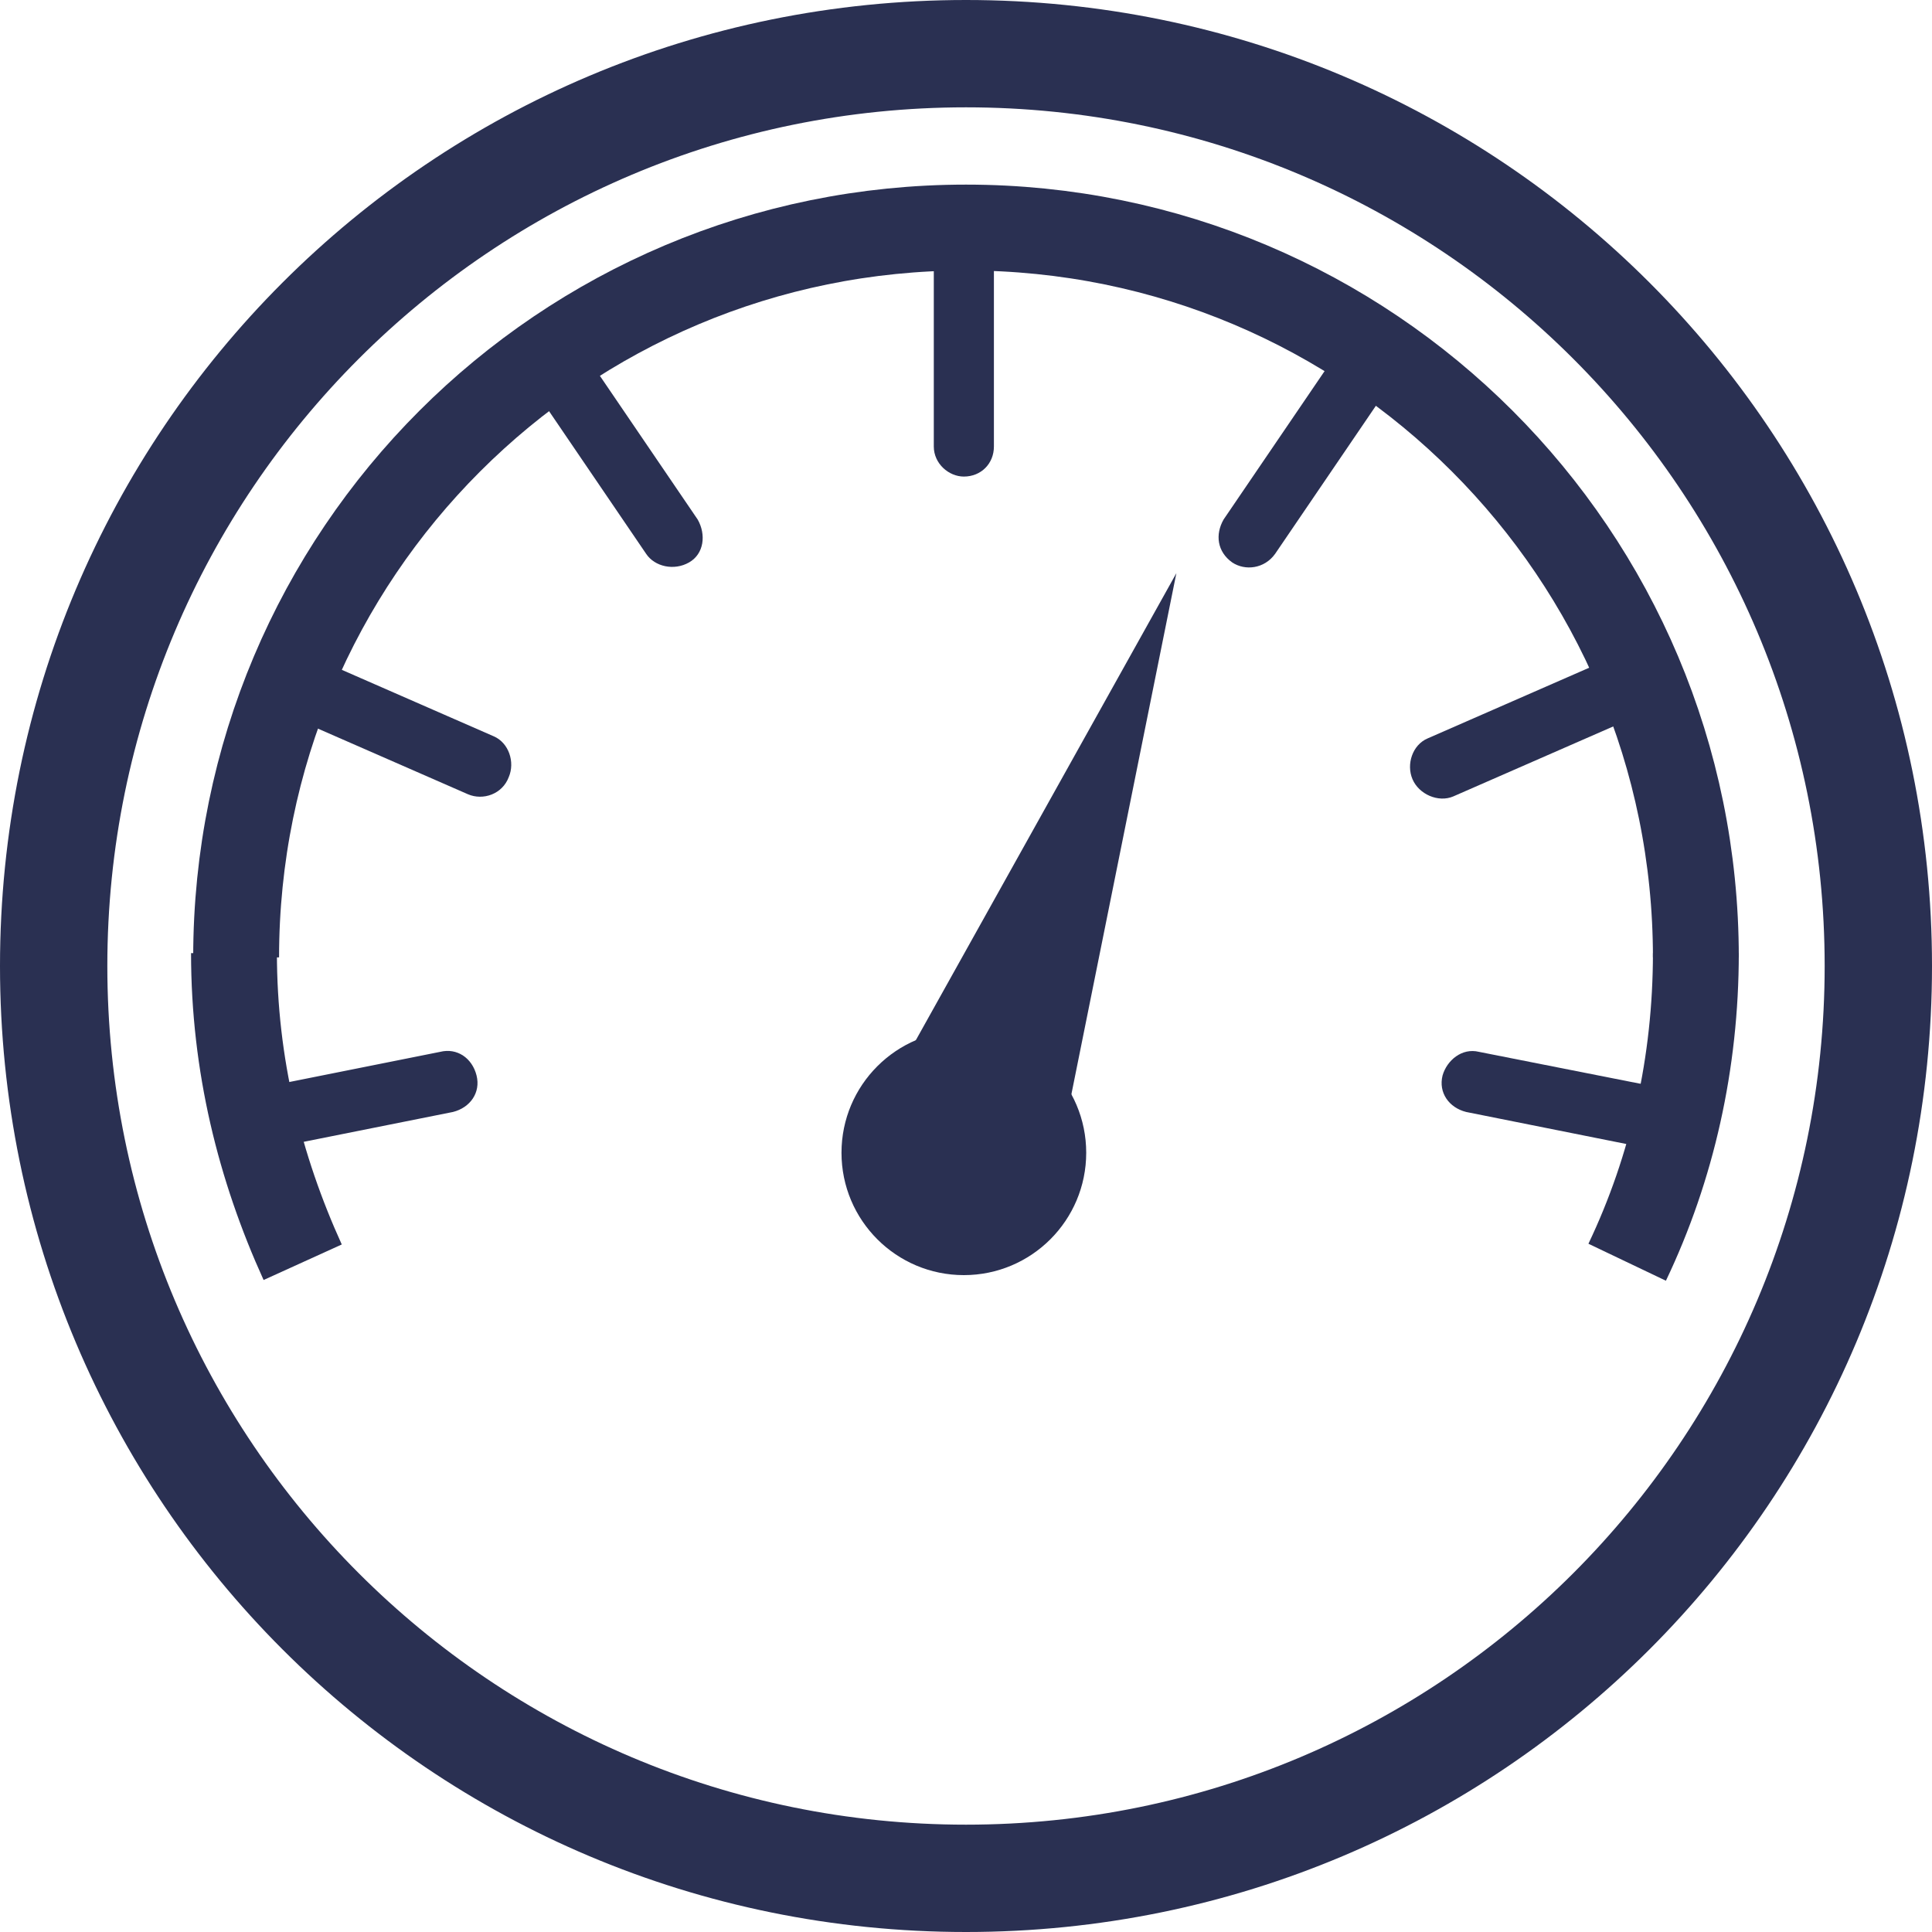 <?xml version="1.0" encoding="utf-8"?>
<!-- Generator: Adobe Illustrator 14.0.0, SVG Export Plug-In . SVG Version: 6.00 Build 43363)  -->
<!DOCTYPE svg PUBLIC "-//W3C//DTD SVG 1.0//EN" "http://www.w3.org/TR/2001/REC-SVG-20010904/DTD/svg10.dtd">
<svg version="1.0" id="Layer_1" xmlns="http://www.w3.org/2000/svg" xmlns:xlink="http://www.w3.org/1999/xlink" x="0px" y="0px"
	 width="90px" height="90px" viewBox="0 0 90 90" enable-background="new 0 0 90 90" xml:space="preserve">
<g>
	<g>
		<g id="path3793-4-1-2-0-3_5_">
			<path fill="#2A3052" d="M45,5c22.1,0,40,17.9,40,40c0,22.1-17.9,40-40,40C22.9,85,5,67.1,5,45C5,22.9,22.9,5,45,5 M45,0
				C20.1,0,0,20.1,0,45s20.1,45,45,45s45-20.1,45-45S69.9,0,45,0L45,0z"/>
		</g>
	</g>
	<g>
		<path id="path3793-4-1-2-0-3_7_" fill="none" stroke="#2A3052" stroke-width="4" d="M11,44.6c0-18.8,15.2-34,34-34
			c18.8,0,34,15.2,34,34"/>
	</g>
	<g>
		<path id="path3793-4-1-2-0-3_6_" fill="none" stroke="#2A3052" stroke-width="4" d="M14.1,58.8c-2-4.4-3.2-9.2-3.2-14.4"/>
	</g>
	<g>
		<path id="path3793-4-1-2-0-3_8_" fill="none" stroke="#2A3052" stroke-width="4" d="M79,44.4c0,5.1-1.1,10-3.2,14.4"/>
	</g>
	<g>
		<g>
			<path fill="#2A3052" d="M44.9,10.7c-0.8,0-1.4,0.6-1.4,1.4v8.7c0,0.8,0.7,1.4,1.4,1.4c0.8,0,1.4-0.6,1.4-1.4v-8.7
				C46.4,11.4,45.7,10.7,44.9,10.7z"/>
		</g>
		<g>
			<path fill="#2A3052" d="M25.6,16.6c-0.7,0.4-0.8,1.3-0.4,2l4.9,7.2c0.4,0.6,1.3,0.8,2,0.4c0.7-0.4,0.8-1.3,0.4-2L27.6,17
				C27.1,16.4,26.2,16.2,25.6,16.6z"/>
		</g>
		<g>
			<path fill="#2A3052" d="M13.1,31.6c-0.3,0.7,0,1.6,0.7,1.9l8,3.5c0.7,0.3,1.6,0,1.9-0.8c0.3-0.7,0-1.6-0.7-1.9l-8-3.5
				C14.2,30.6,13.4,30.9,13.1,31.6z"/>
		</g>
		<g>
			<path fill="#2A3052" d="M10.9,52.4c0.2,0.8,0.9,1.3,1.7,1.1l8.5-1.7c0.8-0.2,1.3-0.9,1.1-1.7c-0.2-0.8-0.9-1.3-1.7-1.1L12,50.7
				C11.2,50.9,10.8,51.6,10.9,52.4z"/>
		</g>
		<g>
			<path fill="#2A3052" d="M61.9,17l-4.9,7.2c-0.4,0.7-0.3,1.5,0.4,2c0.6,0.4,1.5,0.3,2-0.4l4.9-7.2c0.4-0.7,0.3-1.5-0.4-2
				C63.3,16.2,62.4,16.4,61.9,17z"/>
		</g>
		<g>
			<path fill="#2A3052" d="M74.5,30.9l-8,3.5c-0.7,0.3-1,1.2-0.7,1.9c0.3,0.7,1.2,1.1,1.9,0.8l8-3.5c0.7-0.3,1-1.2,0.7-1.9
				C76.1,30.9,75.2,30.6,74.5,30.9z"/>
		</g>
		<g>
			<path fill="#2A3052" d="M77.5,50.7L68.9,49c-0.8-0.2-1.5,0.4-1.7,1.1c-0.2,0.8,0.3,1.5,1.1,1.7l8.5,1.7c0.8,0.2,1.5-0.4,1.7-1.1
				C78.7,51.6,78.2,50.9,77.5,50.7z"/>
		</g>
	</g>
	<circle fill="#2A3052" cx="44.9" cy="53.7" r="5.7"/>
	<polygon fill="#2A3052" points="49.3,54 54.8,26.7 41.3,50.9 	"/>
</g>
</svg>
